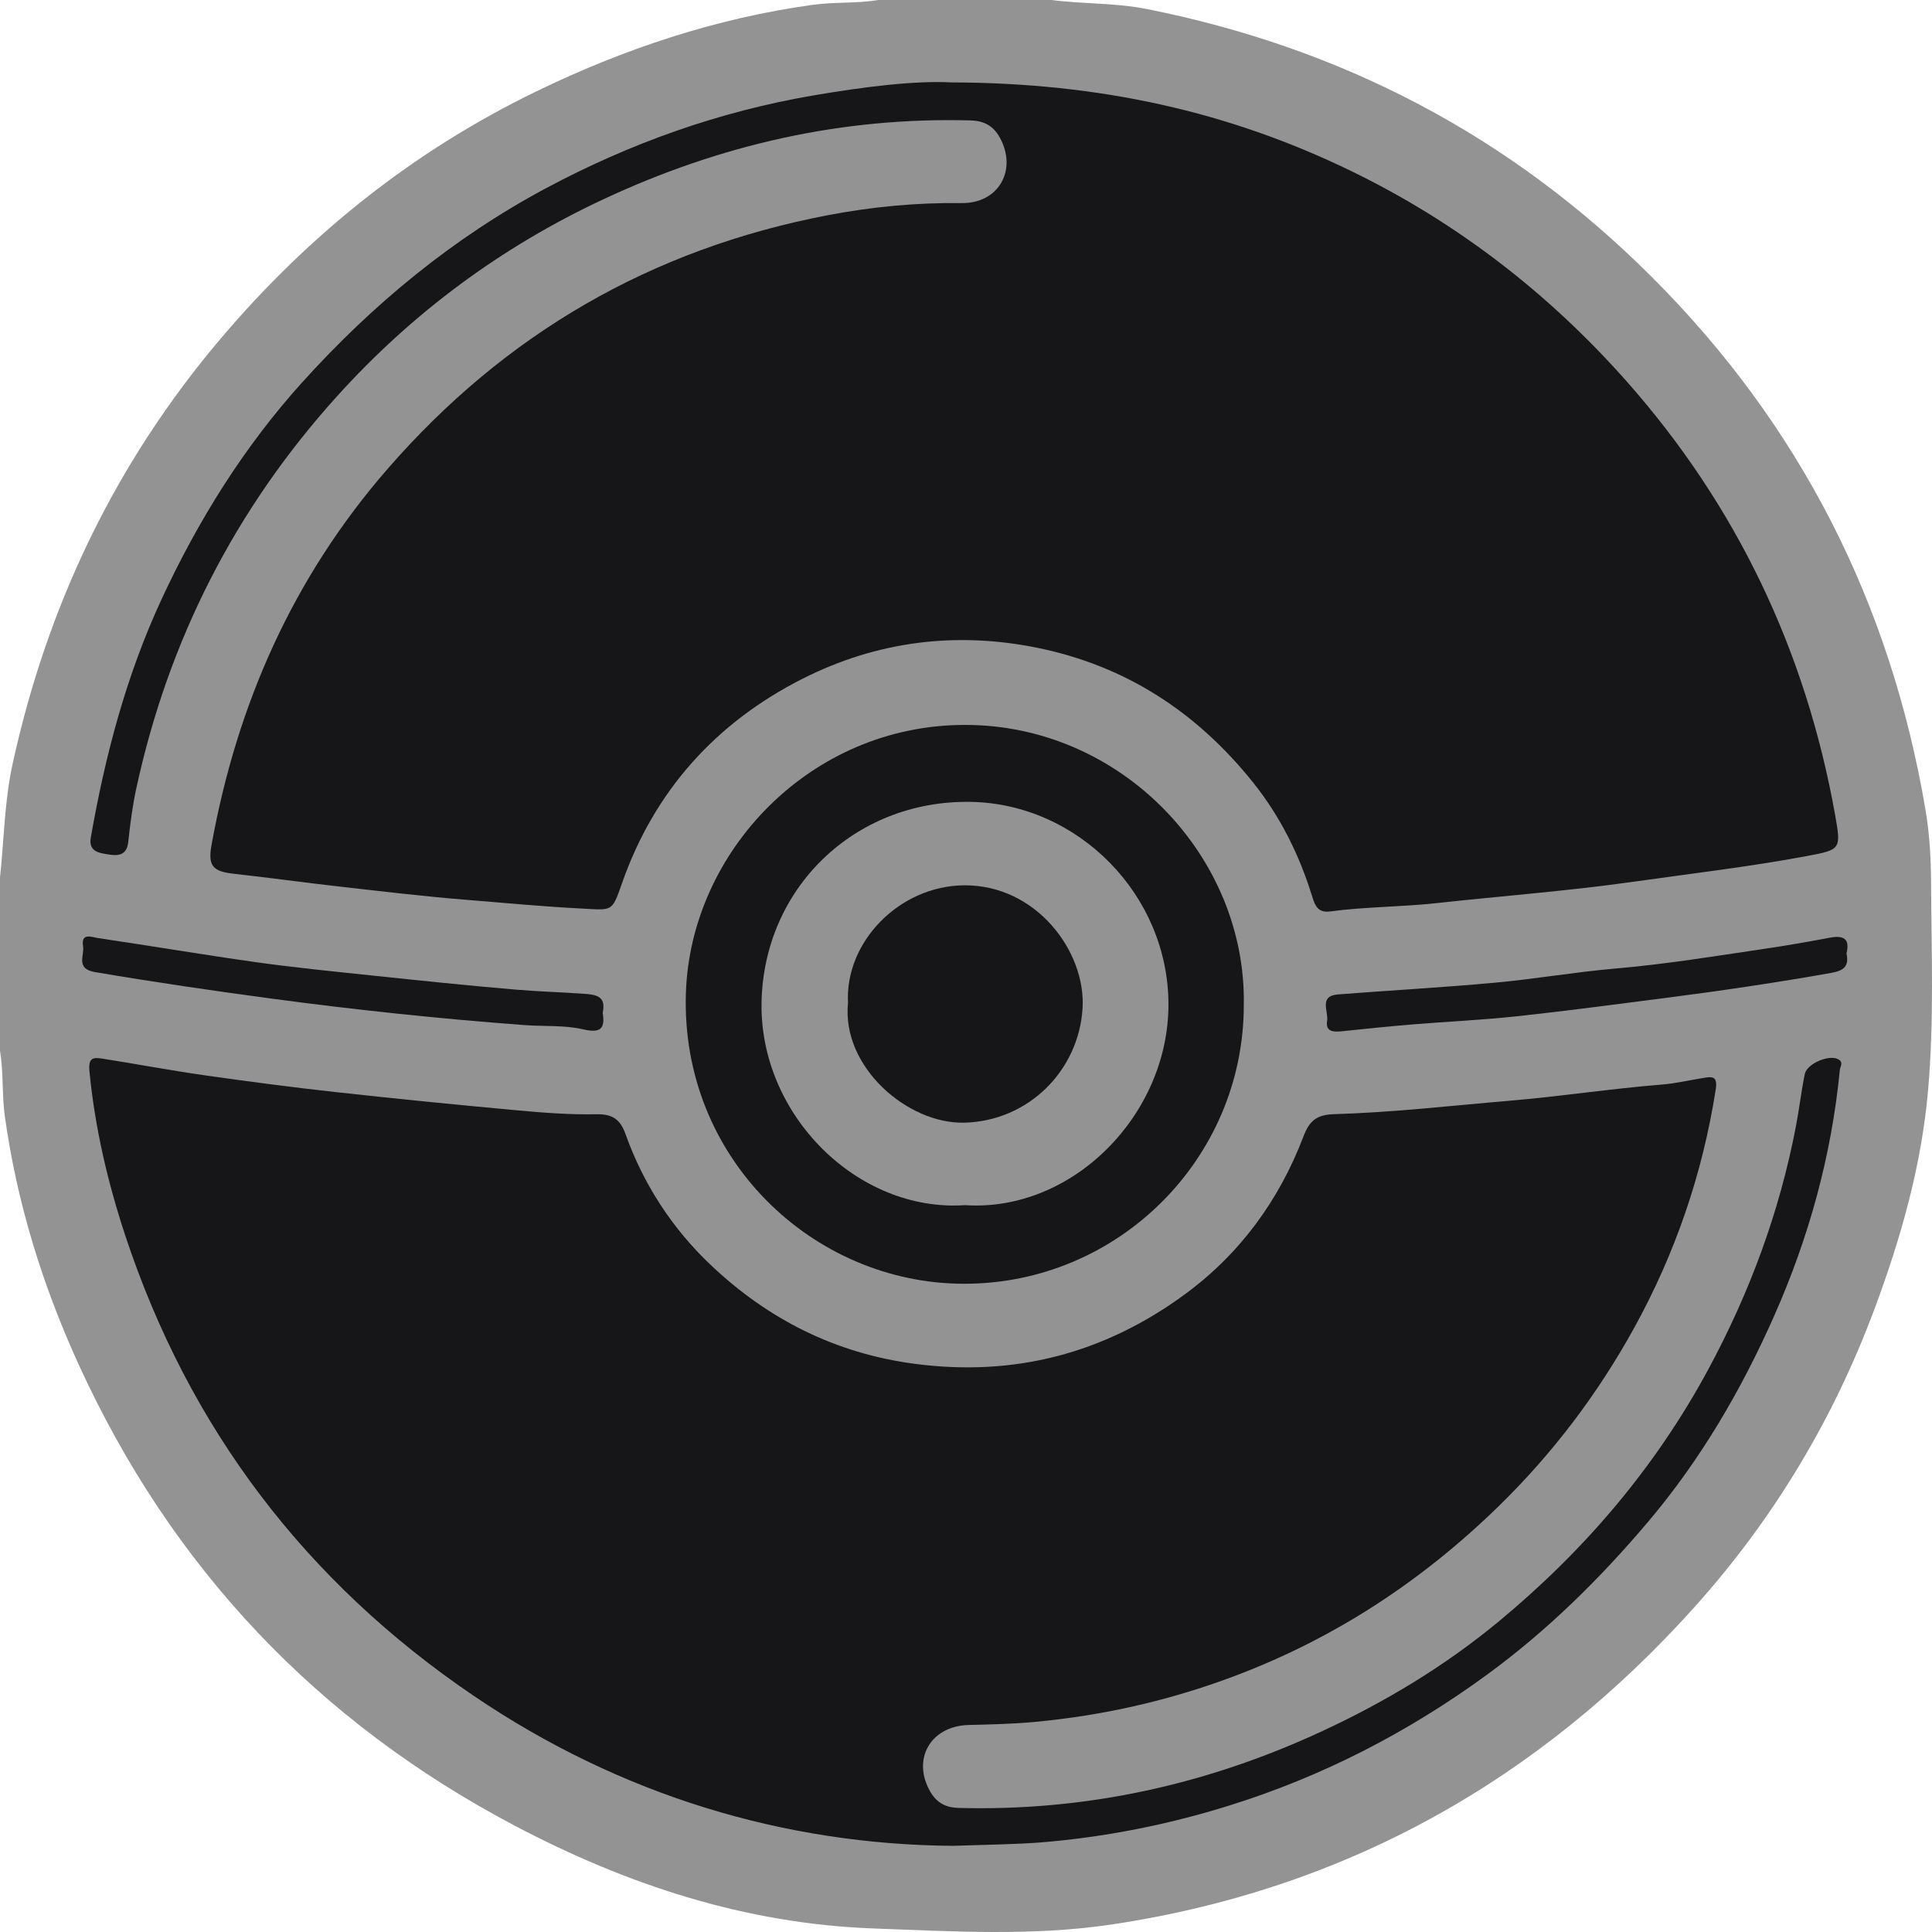 <svg width="80" height="80" viewBox="0 0 80 80" fill="none" xmlns="http://www.w3.org/2000/svg">
<path d="M36.364 0C38.757 0 41.151 0 43.544 0C44.849 0.171 46.174 0.113 47.475 0.371C55.554 1.978 62.537 5.619 68.382 11.452C74.547 17.606 78.283 24.984 79.733 33.545C79.902 34.546 79.956 35.563 79.962 36.567C79.977 39.423 80.089 42.278 79.839 45.131C79.566 48.265 78.715 51.258 77.624 54.188C75.928 58.744 73.461 62.862 70.225 66.48C63.732 73.741 55.675 78.249 46.015 79.691C42.755 80.177 39.43 79.975 36.133 79.852C30.849 79.654 25.952 78.039 21.336 75.609C13.149 71.301 7.096 64.915 3.248 56.481C1.75 53.198 0.695 49.785 0.198 46.206C0.075 45.312 0.15 44.404 0 43.51C0 41.119 0 38.727 0 36.336C0.169 34.773 0.181 33.2 0.519 31.647C1.956 25.051 4.789 19.142 9.161 13.993C12.801 9.704 17.118 6.254 22.193 3.791C25.835 2.024 29.644 0.752 33.669 0.198C34.562 0.075 35.471 0.15 36.364 0Z" fill="#939393"/>
<path d="M39.38 3.412C45.577 3.428 50.89 4.633 55.91 7.063C60.307 9.191 64.118 12.136 67.347 15.781C71.915 20.941 74.777 26.96 75.989 33.75C76.239 35.158 76.233 35.183 74.837 35.444C72.451 35.89 70.04 36.171 67.637 36.511C64.925 36.895 62.195 37.099 59.477 37.397C58.015 37.557 56.534 37.545 55.072 37.741C54.578 37.807 54.452 37.501 54.338 37.132C53.806 35.404 53.017 33.81 51.883 32.395C49.563 29.5 46.641 27.579 42.974 26.828C39.572 26.132 36.289 26.557 33.227 28.108C29.644 29.923 27.09 32.749 25.751 36.586C25.336 37.776 25.357 37.686 24.106 37.622C22.502 37.541 20.906 37.388 19.308 37.259C17.533 37.117 15.764 36.903 13.994 36.703C12.556 36.54 11.126 36.34 9.689 36.182C8.808 36.084 8.602 35.859 8.76 34.983C9.816 29.156 12.125 23.929 16.042 19.424C20.916 13.815 26.982 10.31 34.264 8.914C36.093 8.563 37.947 8.386 39.82 8.409C41.36 8.428 42.136 7.03 41.399 5.694C41.13 5.208 40.74 5.002 40.198 4.987C34.864 4.839 29.817 5.994 24.994 8.247C20.748 10.229 17.058 12.967 13.935 16.431C9.736 21.087 6.973 26.509 5.644 32.645C5.486 33.374 5.39 34.121 5.31 34.865C5.248 35.448 4.858 35.442 4.464 35.377C4.09 35.317 3.658 35.258 3.761 34.675C4.357 31.272 5.231 27.958 6.693 24.807C8.21 21.541 10.097 18.511 12.502 15.845C15.418 12.613 18.741 9.862 22.612 7.792C26.1 5.929 29.771 4.622 33.659 3.955C35.749 3.597 37.86 3.332 39.38 3.412Z" fill="#161618"/>
<path d="M39.457 76.432C32.514 76.379 25.718 74.36 19.611 70.217C12.665 65.505 7.828 59.144 5.189 51.166C4.459 48.957 3.929 46.69 3.704 44.358C3.65 43.799 3.854 43.776 4.23 43.834C5.634 44.055 7.029 44.318 8.435 44.52C10.249 44.779 12.066 45.018 13.889 45.22C16.405 45.498 18.922 45.748 21.442 45.979C22.525 46.079 23.613 46.16 24.698 46.139C25.361 46.127 25.683 46.35 25.899 46.954C26.642 49.038 27.835 50.868 29.429 52.379C31.798 54.626 34.591 56.041 37.885 56.474C42.006 57.016 45.717 56.041 49.038 53.613C51.328 51.939 52.961 49.714 53.971 47.063C54.217 46.417 54.507 46.156 55.249 46.135C57.677 46.064 60.092 45.783 62.512 45.579C64.625 45.4 66.719 45.077 68.83 44.908C69.393 44.862 69.95 44.73 70.511 44.639C70.891 44.576 71.135 44.539 71.043 45.122C70.496 48.617 69.364 51.91 67.66 54.999C66.164 57.71 64.31 60.163 62.089 62.337C58.914 65.442 55.289 67.831 51.123 69.4C48.443 70.411 45.684 71.038 42.826 71.303C41.919 71.386 41.017 71.405 40.112 71.428C38.531 71.467 37.741 72.849 38.527 74.2C38.79 74.65 39.167 74.848 39.678 74.862C44.956 75.006 49.968 73.904 54.748 71.684C57.374 70.465 59.842 68.979 62.066 67.136C65.591 64.217 68.527 60.786 70.716 56.741C72.445 53.546 73.69 50.182 74.37 46.614C74.505 45.906 74.587 45.187 74.731 44.478C74.818 44.045 75.717 43.666 76.099 43.853C76.358 43.98 76.199 44.153 76.182 44.318C75.838 47.852 74.902 51.241 73.469 54.478C72.111 57.546 70.424 60.438 68.248 63.01C66.252 65.371 64.053 67.537 61.548 69.364C58.294 71.738 54.753 73.562 50.906 74.762C48.358 75.558 45.752 76.075 43.08 76.292C42.017 76.371 40.959 76.382 39.457 76.432Z" fill="#161618"/>
<path d="M51.503 41.621C51.501 47.984 46.293 53.173 39.904 53.158C33.657 53.144 28.186 47.955 28.401 41.133C28.584 35.285 33.54 30.013 39.965 30.017C46.46 30.019 51.618 35.494 51.503 41.621Z" fill="#161618"/>
<path d="M76.46 39.477C76.564 39.996 76.377 40.187 75.832 40.285C73.546 40.69 71.252 41.029 68.949 41.325C66.903 41.588 64.859 41.861 62.809 42.082C61.371 42.236 59.926 42.301 58.485 42.419C57.508 42.501 56.534 42.599 55.56 42.703C55.208 42.74 54.878 42.719 54.953 42.267C55.016 41.882 54.597 41.24 55.404 41.177C57.567 41.008 59.732 40.89 61.891 40.692C63.559 40.54 65.213 40.25 66.882 40.106C68.941 39.929 70.977 39.598 73.016 39.295C73.934 39.16 74.85 39.002 75.761 38.829C76.327 38.72 76.612 38.858 76.46 39.477Z" fill="#161618"/>
<path d="M24.957 41.936C25.07 42.64 24.83 42.78 24.133 42.62C23.361 42.442 22.54 42.507 21.741 42.449C18.241 42.188 14.755 41.821 11.276 41.354C8.821 41.025 6.374 40.667 3.932 40.252C3.12 40.114 3.502 39.566 3.44 39.183C3.346 38.603 3.809 38.806 4.053 38.843C6.247 39.166 8.433 39.537 10.627 39.846C12.21 40.066 13.802 40.225 15.391 40.392C17.392 40.602 19.392 40.813 21.394 40.981C22.32 41.059 23.251 41.084 24.179 41.15C24.769 41.188 25.09 41.294 24.957 41.936Z" fill="#161618"/>
<path d="M39.956 49.903C35.501 50.203 31.448 46.154 31.534 41.509C31.621 36.782 35.382 33.127 40.186 33.204C44.633 33.274 48.377 37.047 48.383 41.584C48.389 46.164 44.411 50.197 39.956 49.903Z" fill="#939393"/>
<path d="M35.115 41.526C34.975 39.029 37.224 36.67 39.944 36.659C42.922 36.649 44.966 39.41 44.827 41.746C44.672 44.329 42.584 46.425 39.923 46.488C37.576 46.54 34.84 44.174 35.115 41.526Z" fill="#161618"/>
</svg>
